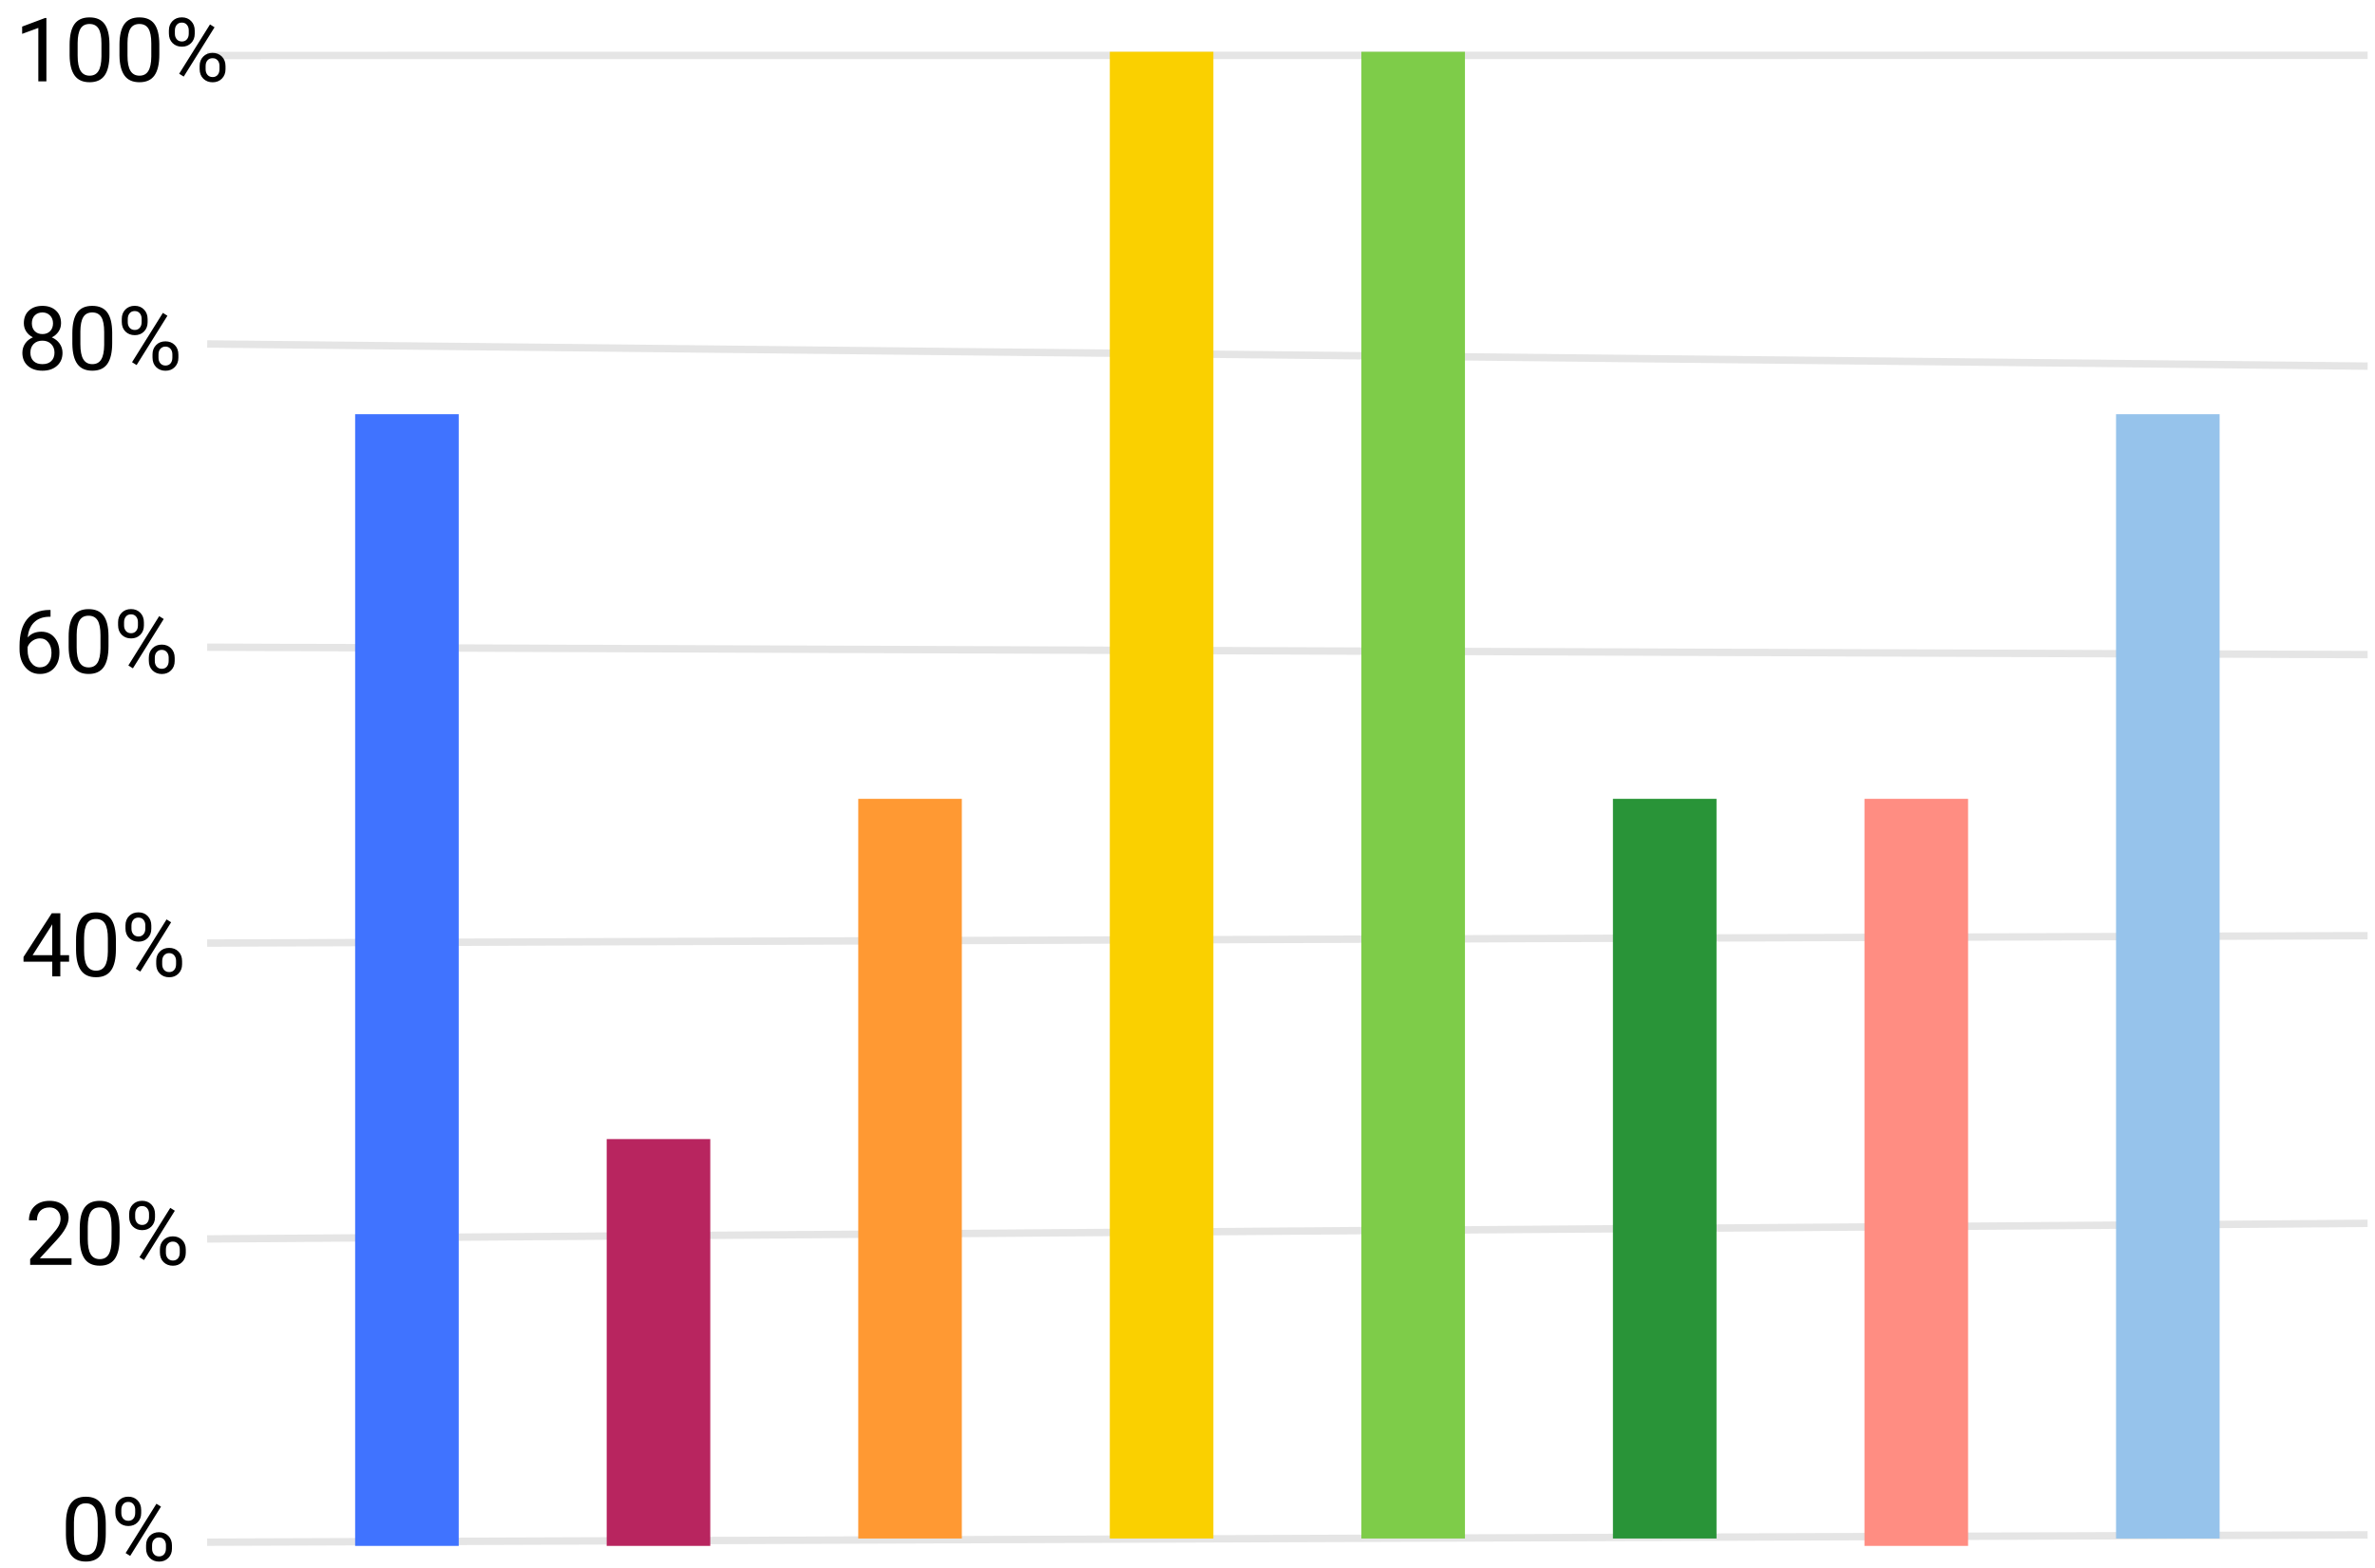 <svg width="321" height="212" viewBox="0 0 321 212" fill="none" xmlns="http://www.w3.org/2000/svg">
<line x1="28" y1="7.5" x2="320" y2="7.476" stroke="#E5E5E5"/>
<line x1="28.005" y1="46.5" x2="320.005" y2="49.5" stroke="#E5E5E5"/>
<line x1="28.002" y1="87.5" x2="320.002" y2="88.5" stroke="#E5E5E5"/>
<line x1="27.998" y1="127.5" x2="319.998" y2="126.5" stroke="#E5E5E5"/>
<line x1="27.996" y1="167.5" x2="319.995" y2="165.389" stroke="#E5E5E5"/>
<line x1="27.998" y1="208.5" x2="319.998" y2="207.51" stroke="#E5E5E5"/>
<rect x="48" y="56" width="14" height="153" fill="#4073FF"/>
<rect x="82" y="154" width="14" height="55" fill="#B8255F"/>
<rect x="116" y="108" width="14" height="100" fill="#FF9933"/>
<rect x="150" y="7" width="14" height="201" fill="#FAD000"/>
<rect x="184" y="7" width="14" height="201" fill="#7ECC49"/>
<rect x="218" y="108" width="14" height="100" fill="#299438"/>
<rect x="252" y="108" width="14" height="101" fill="#FF8D82"/>
<rect x="286" y="56" width="14" height="152" fill="#96C3EB"/>
<path d="M14.295 207.361C14.295 208.631 14.078 209.574 13.645 210.191C13.211 210.809 12.533 211.117 11.611 211.117C10.701 211.117 10.027 210.816 9.59 210.215C9.152 209.609 8.926 208.707 8.91 207.508V206.061C8.91 204.807 9.127 203.875 9.561 203.266C9.994 202.656 10.674 202.352 11.6 202.352C12.518 202.352 13.193 202.646 13.627 203.236C14.06 203.822 14.283 204.729 14.295 205.955V207.361ZM13.211 205.879C13.211 204.961 13.082 204.293 12.824 203.875C12.566 203.453 12.158 203.242 11.6 203.242C11.045 203.242 10.641 203.451 10.387 203.869C10.133 204.287 10.002 204.93 9.994 205.797V207.531C9.994 208.453 10.127 209.135 10.393 209.576C10.662 210.014 11.068 210.232 11.611 210.232C12.146 210.232 12.543 210.025 12.801 209.611C13.062 209.197 13.199 208.545 13.211 207.654V205.879ZM15.59 204.109C15.59 203.598 15.752 203.176 16.076 202.844C16.404 202.512 16.824 202.346 17.336 202.346C17.855 202.346 18.275 202.514 18.596 202.85C18.92 203.182 19.082 203.613 19.082 204.145V204.561C19.082 205.076 18.918 205.498 18.59 205.826C18.266 206.15 17.852 206.312 17.348 206.312C16.84 206.312 16.42 206.15 16.088 205.826C15.756 205.498 15.59 205.062 15.59 204.52V204.109ZM16.398 204.561C16.398 204.865 16.484 205.117 16.656 205.316C16.828 205.512 17.059 205.609 17.348 205.609C17.625 205.609 17.848 205.514 18.016 205.322C18.188 205.131 18.273 204.869 18.273 204.537V204.109C18.273 203.805 18.189 203.553 18.021 203.354C17.854 203.154 17.625 203.055 17.336 203.055C17.047 203.055 16.818 203.154 16.65 203.354C16.482 203.553 16.398 203.812 16.398 204.133V204.561ZM19.744 208.908C19.744 208.396 19.906 207.977 20.23 207.648C20.559 207.316 20.979 207.15 21.49 207.15C22.002 207.15 22.422 207.314 22.75 207.643C23.078 207.971 23.242 208.406 23.242 208.949V209.365C23.242 209.877 23.078 210.299 22.75 210.631C22.426 210.959 22.01 211.123 21.502 211.123C20.994 211.123 20.574 210.961 20.242 210.637C19.91 210.309 19.744 209.873 19.744 209.33V208.908ZM20.553 209.365C20.553 209.674 20.639 209.928 20.811 210.127C20.982 210.322 21.213 210.42 21.502 210.42C21.783 210.42 22.008 210.324 22.176 210.133C22.344 209.938 22.428 209.674 22.428 209.342V208.908C22.428 208.6 22.342 208.348 22.17 208.152C22.002 207.957 21.775 207.859 21.49 207.859C21.213 207.859 20.986 207.957 20.811 208.152C20.639 208.344 20.553 208.604 20.553 208.932V209.365ZM17.594 210.355L16.979 209.969L21.145 203.301L21.76 203.688L17.594 210.355Z" fill="black"/>
<path d="M9.666 171H4.076V170.221L7.029 166.939C7.467 166.443 7.768 166.041 7.932 165.732C8.1 165.42 8.184 165.098 8.184 164.766C8.184 164.32 8.049 163.955 7.779 163.67C7.51 163.385 7.15 163.242 6.701 163.242C6.162 163.242 5.742 163.396 5.441 163.705C5.145 164.01 4.996 164.436 4.996 164.982H3.912C3.912 164.197 4.164 163.562 4.668 163.078C5.176 162.594 5.854 162.352 6.701 162.352C7.494 162.352 8.121 162.561 8.582 162.979C9.043 163.393 9.273 163.945 9.273 164.637C9.273 165.477 8.738 166.477 7.668 167.637L5.383 170.115H9.666V171ZM16.164 167.361C16.164 168.631 15.947 169.574 15.514 170.191C15.08 170.809 14.402 171.117 13.48 171.117C12.57 171.117 11.896 170.816 11.459 170.215C11.021 169.609 10.795 168.707 10.779 167.508V166.061C10.779 164.807 10.996 163.875 11.43 163.266C11.863 162.656 12.543 162.352 13.469 162.352C14.387 162.352 15.062 162.646 15.496 163.236C15.93 163.822 16.152 164.729 16.164 165.955V167.361ZM15.08 165.879C15.08 164.961 14.951 164.293 14.693 163.875C14.435 163.453 14.027 163.242 13.469 163.242C12.914 163.242 12.51 163.451 12.256 163.869C12.002 164.287 11.871 164.93 11.863 165.797V167.531C11.863 168.453 11.996 169.135 12.262 169.576C12.531 170.014 12.938 170.232 13.48 170.232C14.016 170.232 14.412 170.025 14.67 169.611C14.932 169.197 15.068 168.545 15.08 167.654V165.879ZM17.459 164.109C17.459 163.598 17.621 163.176 17.945 162.844C18.273 162.512 18.693 162.346 19.205 162.346C19.725 162.346 20.145 162.514 20.465 162.85C20.789 163.182 20.951 163.613 20.951 164.145V164.561C20.951 165.076 20.787 165.498 20.459 165.826C20.135 166.15 19.721 166.312 19.217 166.312C18.709 166.312 18.289 166.15 17.957 165.826C17.625 165.498 17.459 165.062 17.459 164.52V164.109ZM18.268 164.561C18.268 164.865 18.354 165.117 18.525 165.316C18.697 165.512 18.928 165.609 19.217 165.609C19.494 165.609 19.717 165.514 19.885 165.322C20.057 165.131 20.143 164.869 20.143 164.537V164.109C20.143 163.805 20.059 163.553 19.891 163.354C19.723 163.154 19.494 163.055 19.205 163.055C18.916 163.055 18.688 163.154 18.52 163.354C18.352 163.553 18.268 163.812 18.268 164.133V164.561ZM21.613 168.908C21.613 168.396 21.775 167.977 22.1 167.648C22.428 167.316 22.848 167.15 23.359 167.15C23.871 167.15 24.291 167.314 24.619 167.643C24.947 167.971 25.111 168.406 25.111 168.949V169.365C25.111 169.877 24.947 170.299 24.619 170.631C24.295 170.959 23.879 171.123 23.371 171.123C22.863 171.123 22.443 170.961 22.111 170.637C21.779 170.309 21.613 169.873 21.613 169.33V168.908ZM22.422 169.365C22.422 169.674 22.508 169.928 22.68 170.127C22.852 170.322 23.082 170.42 23.371 170.42C23.652 170.42 23.877 170.324 24.045 170.133C24.213 169.938 24.297 169.674 24.297 169.342V168.908C24.297 168.6 24.211 168.348 24.039 168.152C23.871 167.957 23.645 167.859 23.359 167.859C23.082 167.859 22.855 167.957 22.68 168.152C22.508 168.344 22.422 168.604 22.422 168.932V169.365ZM19.463 170.355L18.848 169.969L23.014 163.301L23.629 163.688L19.463 170.355Z" fill="black"/>
<path d="M8.152 129.135H9.336V130.02H8.152V132H7.062V130.02H3.178V129.381L6.998 123.469H8.152V129.135ZM4.408 129.135H7.062V124.951L6.934 125.186L4.408 129.135ZM15.664 128.361C15.664 129.631 15.447 130.574 15.014 131.191C14.58 131.809 13.902 132.117 12.98 132.117C12.07 132.117 11.396 131.816 10.959 131.215C10.521 130.609 10.295 129.707 10.279 128.508V127.061C10.279 125.807 10.496 124.875 10.93 124.266C11.363 123.656 12.043 123.352 12.969 123.352C13.887 123.352 14.562 123.646 14.996 124.236C15.43 124.822 15.652 125.729 15.664 126.955V128.361ZM14.58 126.879C14.58 125.961 14.451 125.293 14.193 124.875C13.935 124.453 13.527 124.242 12.969 124.242C12.414 124.242 12.01 124.451 11.756 124.869C11.502 125.287 11.371 125.93 11.363 126.797V128.531C11.363 129.453 11.496 130.135 11.762 130.576C12.031 131.014 12.438 131.232 12.98 131.232C13.516 131.232 13.912 131.025 14.17 130.611C14.432 130.197 14.568 129.545 14.58 128.654V126.879ZM16.959 125.109C16.959 124.598 17.121 124.176 17.445 123.844C17.773 123.512 18.193 123.346 18.705 123.346C19.225 123.346 19.645 123.514 19.965 123.85C20.289 124.182 20.451 124.613 20.451 125.145V125.561C20.451 126.076 20.287 126.498 19.959 126.826C19.635 127.15 19.221 127.312 18.717 127.312C18.209 127.312 17.789 127.15 17.457 126.826C17.125 126.498 16.959 126.062 16.959 125.52V125.109ZM17.768 125.561C17.768 125.865 17.854 126.117 18.025 126.316C18.197 126.512 18.428 126.609 18.717 126.609C18.994 126.609 19.217 126.514 19.385 126.322C19.557 126.131 19.643 125.869 19.643 125.537V125.109C19.643 124.805 19.559 124.553 19.391 124.354C19.223 124.154 18.994 124.055 18.705 124.055C18.416 124.055 18.188 124.154 18.02 124.354C17.852 124.553 17.768 124.812 17.768 125.133V125.561ZM21.113 129.908C21.113 129.396 21.275 128.977 21.6 128.648C21.928 128.316 22.348 128.15 22.859 128.15C23.371 128.15 23.791 128.314 24.119 128.643C24.447 128.971 24.611 129.406 24.611 129.949V130.365C24.611 130.877 24.447 131.299 24.119 131.631C23.795 131.959 23.379 132.123 22.871 132.123C22.363 132.123 21.943 131.961 21.611 131.637C21.279 131.309 21.113 130.873 21.113 130.33V129.908ZM21.922 130.365C21.922 130.674 22.008 130.928 22.18 131.127C22.352 131.322 22.582 131.42 22.871 131.42C23.152 131.42 23.377 131.324 23.545 131.133C23.713 130.938 23.797 130.674 23.797 130.342V129.908C23.797 129.6 23.711 129.348 23.539 129.152C23.371 128.957 23.145 128.859 22.859 128.859C22.582 128.859 22.355 128.957 22.18 129.152C22.008 129.344 21.922 129.604 21.922 129.932V130.365ZM18.963 131.355L18.348 130.969L22.514 124.301L23.129 124.688L18.963 131.355Z" fill="black"/>
<path d="M6.83 82.463V83.383H6.631C5.787 83.398 5.115 83.648 4.615 84.133C4.115 84.617 3.826 85.299 3.748 86.178C4.197 85.662 4.811 85.404 5.588 85.404C6.33 85.404 6.922 85.666 7.363 86.189C7.809 86.713 8.031 87.389 8.031 88.217C8.031 89.096 7.791 89.799 7.311 90.326C6.834 90.853 6.193 91.117 5.389 91.117C4.572 91.117 3.91 90.805 3.402 90.18C2.895 89.551 2.641 88.742 2.641 87.754V87.338C2.641 85.768 2.975 84.568 3.643 83.74C4.314 82.908 5.312 82.482 6.637 82.463H6.83ZM5.406 86.307C5.035 86.307 4.693 86.418 4.381 86.641C4.068 86.863 3.852 87.143 3.73 87.478V87.877C3.73 88.58 3.889 89.147 4.205 89.576C4.521 90.006 4.916 90.221 5.389 90.221C5.877 90.221 6.26 90.041 6.537 89.682C6.818 89.322 6.959 88.852 6.959 88.269C6.959 87.684 6.816 87.211 6.531 86.852C6.25 86.488 5.875 86.307 5.406 86.307ZM14.664 87.361C14.664 88.631 14.447 89.574 14.014 90.191C13.58 90.809 12.902 91.117 11.98 91.117C11.07 91.117 10.396 90.816 9.959 90.215C9.521 89.609 9.295 88.707 9.279 87.508V86.061C9.279 84.807 9.496 83.875 9.93 83.266C10.363 82.656 11.043 82.352 11.969 82.352C12.887 82.352 13.562 82.647 13.996 83.236C14.43 83.822 14.652 84.728 14.664 85.955V87.361ZM13.58 85.879C13.58 84.961 13.451 84.293 13.193 83.875C12.935 83.453 12.527 83.242 11.969 83.242C11.414 83.242 11.01 83.451 10.756 83.869C10.502 84.287 10.371 84.93 10.363 85.797V87.531C10.363 88.453 10.496 89.135 10.762 89.576C11.031 90.014 11.438 90.232 11.98 90.232C12.516 90.232 12.912 90.025 13.17 89.611C13.432 89.197 13.568 88.545 13.58 87.654V85.879ZM15.959 84.109C15.959 83.598 16.121 83.176 16.445 82.844C16.773 82.512 17.193 82.346 17.705 82.346C18.225 82.346 18.645 82.514 18.965 82.85C19.289 83.182 19.451 83.613 19.451 84.144V84.561C19.451 85.076 19.287 85.498 18.959 85.826C18.635 86.15 18.221 86.312 17.717 86.312C17.209 86.312 16.789 86.15 16.457 85.826C16.125 85.498 15.959 85.062 15.959 84.519V84.109ZM16.768 84.561C16.768 84.865 16.854 85.117 17.025 85.316C17.197 85.512 17.428 85.609 17.717 85.609C17.994 85.609 18.217 85.514 18.385 85.322C18.557 85.131 18.643 84.869 18.643 84.537V84.109C18.643 83.805 18.559 83.553 18.391 83.353C18.223 83.154 17.994 83.055 17.705 83.055C17.416 83.055 17.188 83.154 17.02 83.353C16.852 83.553 16.768 83.812 16.768 84.133V84.561ZM20.113 88.908C20.113 88.397 20.275 87.977 20.6 87.648C20.928 87.316 21.348 87.15 21.859 87.15C22.371 87.15 22.791 87.314 23.119 87.643C23.447 87.971 23.611 88.406 23.611 88.949V89.365C23.611 89.877 23.447 90.299 23.119 90.631C22.795 90.959 22.379 91.123 21.871 91.123C21.363 91.123 20.943 90.961 20.611 90.637C20.279 90.309 20.113 89.873 20.113 89.33V88.908ZM20.922 89.365C20.922 89.674 21.008 89.928 21.18 90.127C21.352 90.322 21.582 90.42 21.871 90.42C22.152 90.42 22.377 90.324 22.545 90.133C22.713 89.938 22.797 89.674 22.797 89.342V88.908C22.797 88.6 22.711 88.348 22.539 88.152C22.371 87.957 22.145 87.859 21.859 87.859C21.582 87.859 21.355 87.957 21.18 88.152C21.008 88.344 20.922 88.603 20.922 88.932V89.365ZM17.963 90.356L17.348 89.969L21.514 83.301L22.129 83.688L17.963 90.356Z" fill="black"/>
<path d="M8.25 43.695C8.25 44.121 8.137 44.5 7.91 44.832C7.688 45.164 7.385 45.424 7.002 45.611C7.447 45.803 7.799 46.082 8.057 46.449C8.318 46.816 8.449 47.232 8.449 47.697C8.449 48.435 8.199 49.023 7.699 49.461C7.203 49.898 6.549 50.117 5.736 50.117C4.916 50.117 4.258 49.898 3.762 49.461C3.27 49.02 3.023 48.432 3.023 47.697C3.023 47.236 3.148 46.82 3.398 46.449C3.652 46.078 4.002 45.797 4.447 45.605C4.068 45.418 3.77 45.158 3.551 44.826C3.332 44.494 3.223 44.117 3.223 43.695C3.223 42.977 3.453 42.406 3.914 41.984C4.375 41.562 4.982 41.352 5.736 41.352C6.486 41.352 7.092 41.562 7.553 41.984C8.018 42.406 8.25 42.977 8.25 43.695ZM7.365 47.674C7.365 47.197 7.213 46.809 6.908 46.508C6.607 46.207 6.213 46.057 5.725 46.057C5.236 46.057 4.844 46.205 4.547 46.502C4.254 46.799 4.107 47.19 4.107 47.674C4.107 48.158 4.25 48.539 4.535 48.816C4.824 49.094 5.225 49.232 5.736 49.232C6.244 49.232 6.643 49.094 6.932 48.816C7.221 48.535 7.365 48.154 7.365 47.674ZM5.736 42.242C5.311 42.242 4.965 42.375 4.699 42.641C4.438 42.902 4.307 43.26 4.307 43.713C4.307 44.147 4.436 44.498 4.693 44.768C4.955 45.033 5.303 45.166 5.736 45.166C6.17 45.166 6.516 45.033 6.773 44.768C7.035 44.498 7.166 44.147 7.166 43.713C7.166 43.279 7.031 42.926 6.762 42.652C6.492 42.379 6.15 42.242 5.736 42.242ZM15.164 46.361C15.164 47.631 14.947 48.574 14.514 49.191C14.08 49.809 13.402 50.117 12.48 50.117C11.57 50.117 10.896 49.816 10.459 49.215C10.021 48.609 9.795 47.707 9.779 46.508V45.06C9.779 43.807 9.996 42.875 10.43 42.266C10.863 41.656 11.543 41.352 12.469 41.352C13.387 41.352 14.062 41.647 14.496 42.236C14.93 42.822 15.152 43.728 15.164 44.955V46.361ZM14.08 44.879C14.08 43.961 13.951 43.293 13.693 42.875C13.435 42.453 13.027 42.242 12.469 42.242C11.914 42.242 11.51 42.451 11.256 42.869C11.002 43.287 10.871 43.93 10.863 44.797V46.531C10.863 47.453 10.996 48.135 11.262 48.576C11.531 49.014 11.938 49.232 12.48 49.232C13.016 49.232 13.412 49.025 13.67 48.611C13.932 48.197 14.068 47.545 14.08 46.654V44.879ZM16.459 43.109C16.459 42.598 16.621 42.176 16.945 41.844C17.273 41.512 17.693 41.346 18.205 41.346C18.725 41.346 19.145 41.514 19.465 41.85C19.789 42.182 19.951 42.613 19.951 43.145V43.56C19.951 44.076 19.787 44.498 19.459 44.826C19.135 45.15 18.721 45.312 18.217 45.312C17.709 45.312 17.289 45.15 16.957 44.826C16.625 44.498 16.459 44.062 16.459 43.52V43.109ZM17.268 43.56C17.268 43.865 17.354 44.117 17.525 44.316C17.697 44.512 17.928 44.609 18.217 44.609C18.494 44.609 18.717 44.514 18.885 44.322C19.057 44.131 19.143 43.869 19.143 43.537V43.109C19.143 42.805 19.059 42.553 18.891 42.353C18.723 42.154 18.494 42.055 18.205 42.055C17.916 42.055 17.688 42.154 17.52 42.353C17.352 42.553 17.268 42.812 17.268 43.133V43.56ZM20.613 47.908C20.613 47.397 20.775 46.977 21.1 46.648C21.428 46.316 21.848 46.15 22.359 46.15C22.871 46.15 23.291 46.315 23.619 46.643C23.947 46.971 24.111 47.406 24.111 47.949V48.365C24.111 48.877 23.947 49.299 23.619 49.631C23.295 49.959 22.879 50.123 22.371 50.123C21.863 50.123 21.443 49.961 21.111 49.637C20.779 49.309 20.613 48.873 20.613 48.33V47.908ZM21.422 48.365C21.422 48.674 21.508 48.928 21.68 49.127C21.852 49.322 22.082 49.42 22.371 49.42C22.652 49.42 22.877 49.324 23.045 49.133C23.213 48.938 23.297 48.674 23.297 48.342V47.908C23.297 47.6 23.211 47.348 23.039 47.152C22.871 46.957 22.645 46.859 22.359 46.859C22.082 46.859 21.855 46.957 21.68 47.152C21.508 47.344 21.422 47.603 21.422 47.932V48.365ZM18.463 49.355L17.848 48.969L22.014 42.301L22.629 42.688L18.463 49.355Z" fill="black"/>
<path d="M6.27 11H5.18V3.775L2.994 4.578V3.594L6.1 2.428H6.27V11ZM14.795 7.361C14.795 8.631 14.578 9.574 14.145 10.191C13.711 10.809 13.033 11.117 12.111 11.117C11.201 11.117 10.527 10.816 10.09 10.215C9.652 9.609 9.426 8.707 9.41 7.508V6.061C9.41 4.807 9.627 3.875 10.06 3.266C10.494 2.656 11.174 2.352 12.1 2.352C13.018 2.352 13.693 2.646 14.127 3.236C14.56 3.822 14.783 4.729 14.795 5.955V7.361ZM13.711 5.879C13.711 4.961 13.582 4.293 13.324 3.875C13.066 3.453 12.658 3.242 12.1 3.242C11.545 3.242 11.141 3.451 10.887 3.869C10.633 4.287 10.502 4.93 10.494 5.797V7.531C10.494 8.453 10.627 9.135 10.893 9.576C11.162 10.014 11.568 10.232 12.111 10.232C12.646 10.232 13.043 10.025 13.301 9.611C13.562 9.197 13.699 8.545 13.711 7.654V5.879ZM21.533 7.361C21.533 8.631 21.316 9.574 20.883 10.191C20.449 10.809 19.771 11.117 18.85 11.117C17.939 11.117 17.266 10.816 16.828 10.215C16.391 9.609 16.164 8.707 16.148 7.508V6.061C16.148 4.807 16.365 3.875 16.799 3.266C17.232 2.656 17.912 2.352 18.838 2.352C19.756 2.352 20.432 2.646 20.865 3.236C21.299 3.822 21.521 4.729 21.533 5.955V7.361ZM20.449 5.879C20.449 4.961 20.32 4.293 20.062 3.875C19.805 3.453 19.396 3.242 18.838 3.242C18.283 3.242 17.879 3.451 17.625 3.869C17.371 4.287 17.24 4.93 17.232 5.797V7.531C17.232 8.453 17.365 9.135 17.631 9.576C17.9 10.014 18.307 10.232 18.85 10.232C19.385 10.232 19.781 10.025 20.039 9.611C20.301 9.197 20.438 8.545 20.449 7.654V5.879ZM22.828 4.109C22.828 3.598 22.99 3.176 23.314 2.844C23.643 2.512 24.062 2.346 24.574 2.346C25.094 2.346 25.514 2.514 25.834 2.85C26.158 3.182 26.32 3.613 26.32 4.145V4.561C26.32 5.076 26.156 5.498 25.828 5.826C25.504 6.15 25.09 6.312 24.586 6.312C24.078 6.312 23.658 6.15 23.326 5.826C22.994 5.498 22.828 5.062 22.828 4.52V4.109ZM23.637 4.561C23.637 4.865 23.723 5.117 23.895 5.316C24.066 5.512 24.297 5.609 24.586 5.609C24.863 5.609 25.086 5.514 25.254 5.322C25.426 5.131 25.512 4.869 25.512 4.537V4.109C25.512 3.805 25.428 3.553 25.26 3.354C25.092 3.154 24.863 3.055 24.574 3.055C24.285 3.055 24.057 3.154 23.889 3.354C23.721 3.553 23.637 3.812 23.637 4.133V4.561ZM26.982 8.908C26.982 8.396 27.145 7.977 27.469 7.648C27.797 7.316 28.217 7.15 28.729 7.15C29.24 7.15 29.66 7.314 29.988 7.643C30.316 7.971 30.48 8.406 30.48 8.949V9.365C30.48 9.877 30.316 10.299 29.988 10.631C29.664 10.959 29.248 11.123 28.74 11.123C28.232 11.123 27.812 10.961 27.48 10.637C27.148 10.309 26.982 9.873 26.982 9.33V8.908ZM27.791 9.365C27.791 9.674 27.877 9.928 28.049 10.127C28.221 10.322 28.451 10.42 28.74 10.42C29.021 10.42 29.246 10.324 29.414 10.133C29.582 9.938 29.666 9.674 29.666 9.342V8.908C29.666 8.6 29.58 8.348 29.408 8.152C29.24 7.957 29.014 7.859 28.729 7.859C28.451 7.859 28.225 7.957 28.049 8.152C27.877 8.344 27.791 8.604 27.791 8.932V9.365ZM24.832 10.355L24.217 9.969L28.383 3.301L28.998 3.688L24.832 10.355Z" fill="black"/>
</svg>
